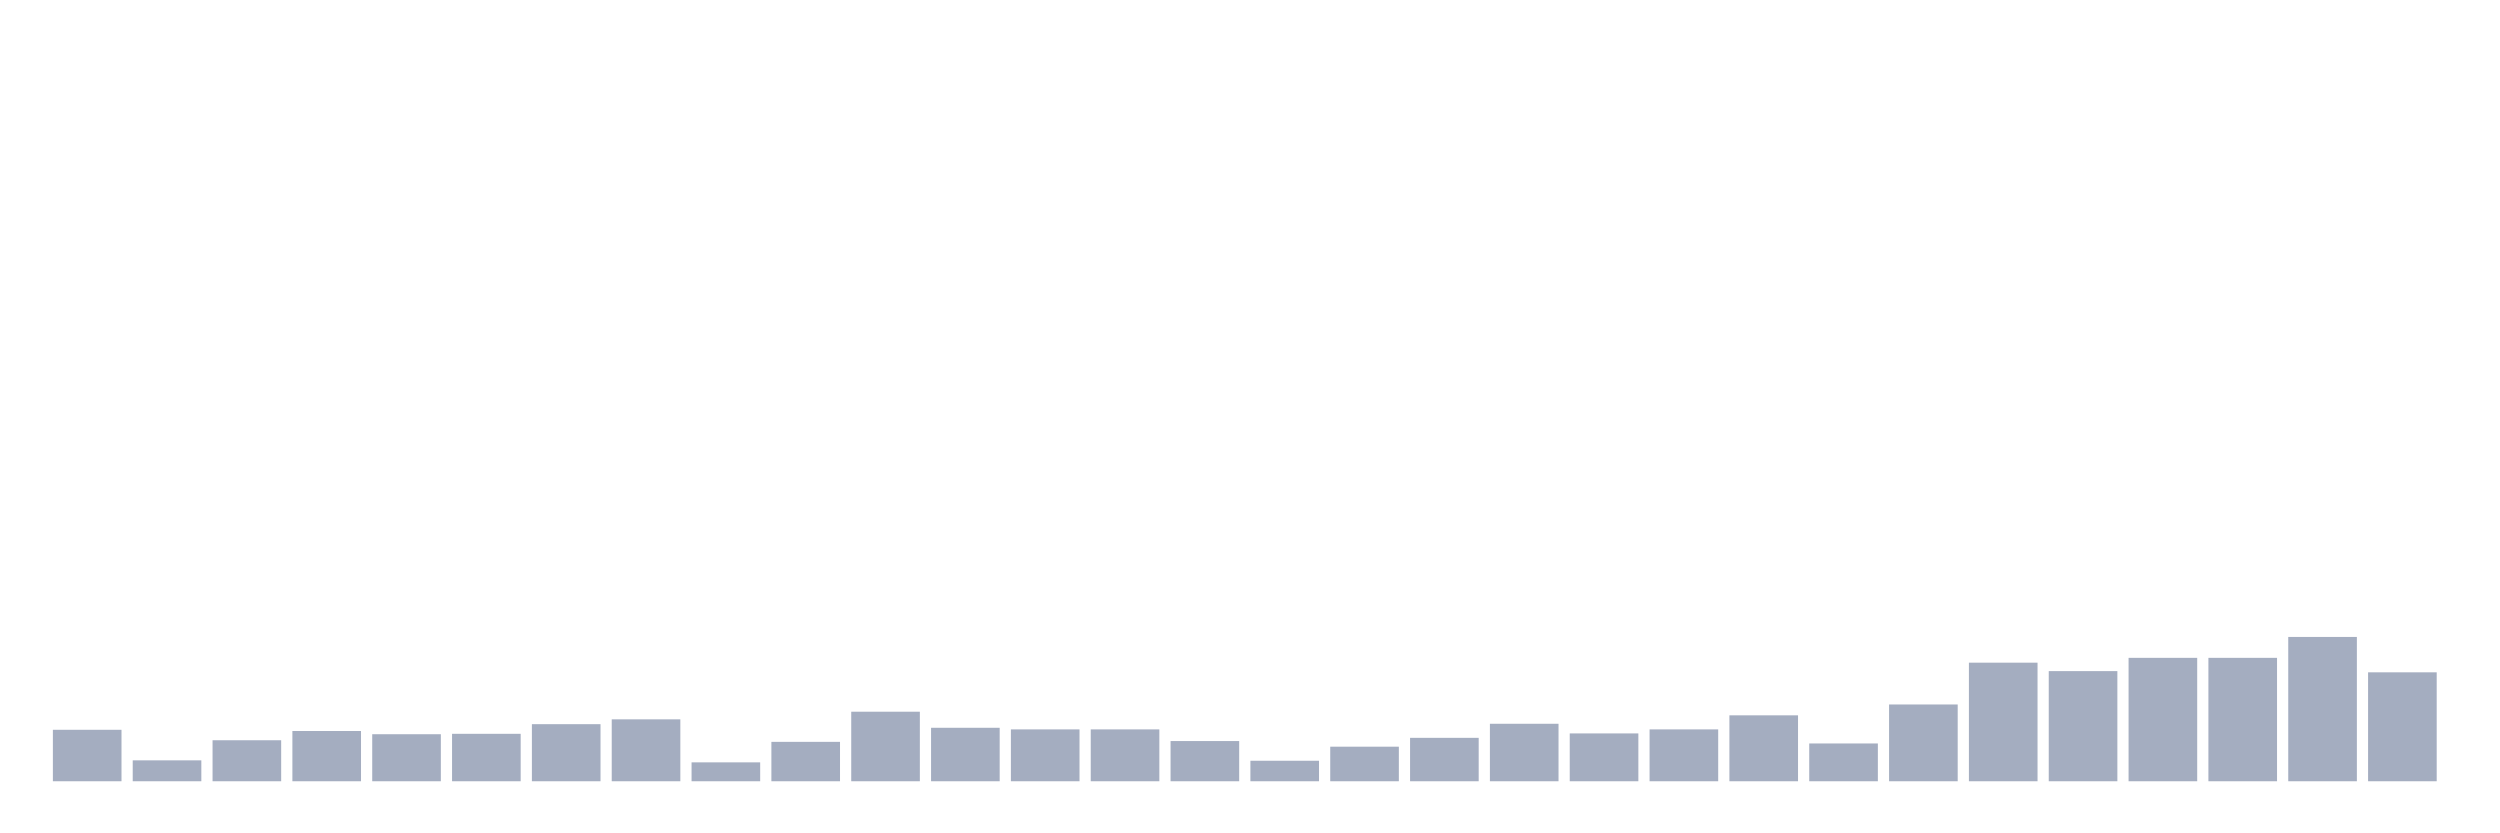 <svg xmlns="http://www.w3.org/2000/svg" viewBox="0 0 480 160"><g transform="translate(10,10)"><rect class="bar" x="0.153" width="13.175" y="130.121" height="9.879" fill="rgb(164,173,192)"></rect><rect class="bar" x="15.482" width="13.175" y="135.987" height="4.013" fill="rgb(164,173,192)"></rect><rect class="bar" x="30.81" width="13.175" y="132.128" height="7.872" fill="rgb(164,173,192)"></rect><rect class="bar" x="46.138" width="13.175" y="130.353" height="9.647" fill="rgb(164,173,192)"></rect><rect class="bar" x="61.466" width="13.175" y="130.97" height="9.03" fill="rgb(164,173,192)"></rect><rect class="bar" x="76.794" width="13.175" y="130.893" height="9.107" fill="rgb(164,173,192)"></rect><rect class="bar" x="92.123" width="13.175" y="129.041" height="10.959" fill="rgb(164,173,192)"></rect><rect class="bar" x="107.451" width="13.175" y="128.115" height="11.885" fill="rgb(164,173,192)"></rect><rect class="bar" x="122.779" width="13.175" y="136.373" height="3.627" fill="rgb(164,173,192)"></rect><rect class="bar" x="138.107" width="13.175" y="132.437" height="7.563" fill="rgb(164,173,192)"></rect><rect class="bar" x="153.436" width="13.175" y="126.648" height="13.352" fill="rgb(164,173,192)"></rect><rect class="bar" x="168.764" width="13.175" y="129.735" height="10.265" fill="rgb(164,173,192)"></rect><rect class="bar" x="184.092" width="13.175" y="130.044" height="9.956" fill="rgb(164,173,192)"></rect><rect class="bar" x="199.42" width="13.175" y="130.044" height="9.956" fill="rgb(164,173,192)"></rect><rect class="bar" x="214.748" width="13.175" y="132.282" height="7.718" fill="rgb(164,173,192)"></rect><rect class="bar" x="230.077" width="13.175" y="136.064" height="3.936" fill="rgb(164,173,192)"></rect><rect class="bar" x="245.405" width="13.175" y="133.363" height="6.637" fill="rgb(164,173,192)"></rect><rect class="bar" x="260.733" width="13.175" y="131.665" height="8.335" fill="rgb(164,173,192)"></rect><rect class="bar" x="276.061" width="13.175" y="128.964" height="11.036" fill="rgb(164,173,192)"></rect><rect class="bar" x="291.39" width="13.175" y="130.816" height="9.184" fill="rgb(164,173,192)"></rect><rect class="bar" x="306.718" width="13.175" y="130.044" height="9.956" fill="rgb(164,173,192)"></rect><rect class="bar" x="322.046" width="13.175" y="127.343" height="12.657" fill="rgb(164,173,192)"></rect><rect class="bar" x="337.374" width="13.175" y="132.745" height="7.255" fill="rgb(164,173,192)"></rect><rect class="bar" x="352.702" width="13.175" y="125.259" height="14.741" fill="rgb(164,173,192)"></rect><rect class="bar" x="368.031" width="13.175" y="117.233" height="22.767" fill="rgb(164,173,192)"></rect><rect class="bar" x="383.359" width="13.175" y="118.853" height="21.147" fill="rgb(164,173,192)"></rect><rect class="bar" x="398.687" width="13.175" y="116.307" height="23.693" fill="rgb(164,173,192)"></rect><rect class="bar" x="414.015" width="13.175" y="116.307" height="23.693" fill="rgb(164,173,192)"></rect><rect class="bar" x="429.344" width="13.175" y="112.293" height="27.707" fill="rgb(164,173,192)"></rect><rect class="bar" x="444.672" width="13.175" y="119.085" height="20.915" fill="rgb(164,173,192)"></rect></g></svg>